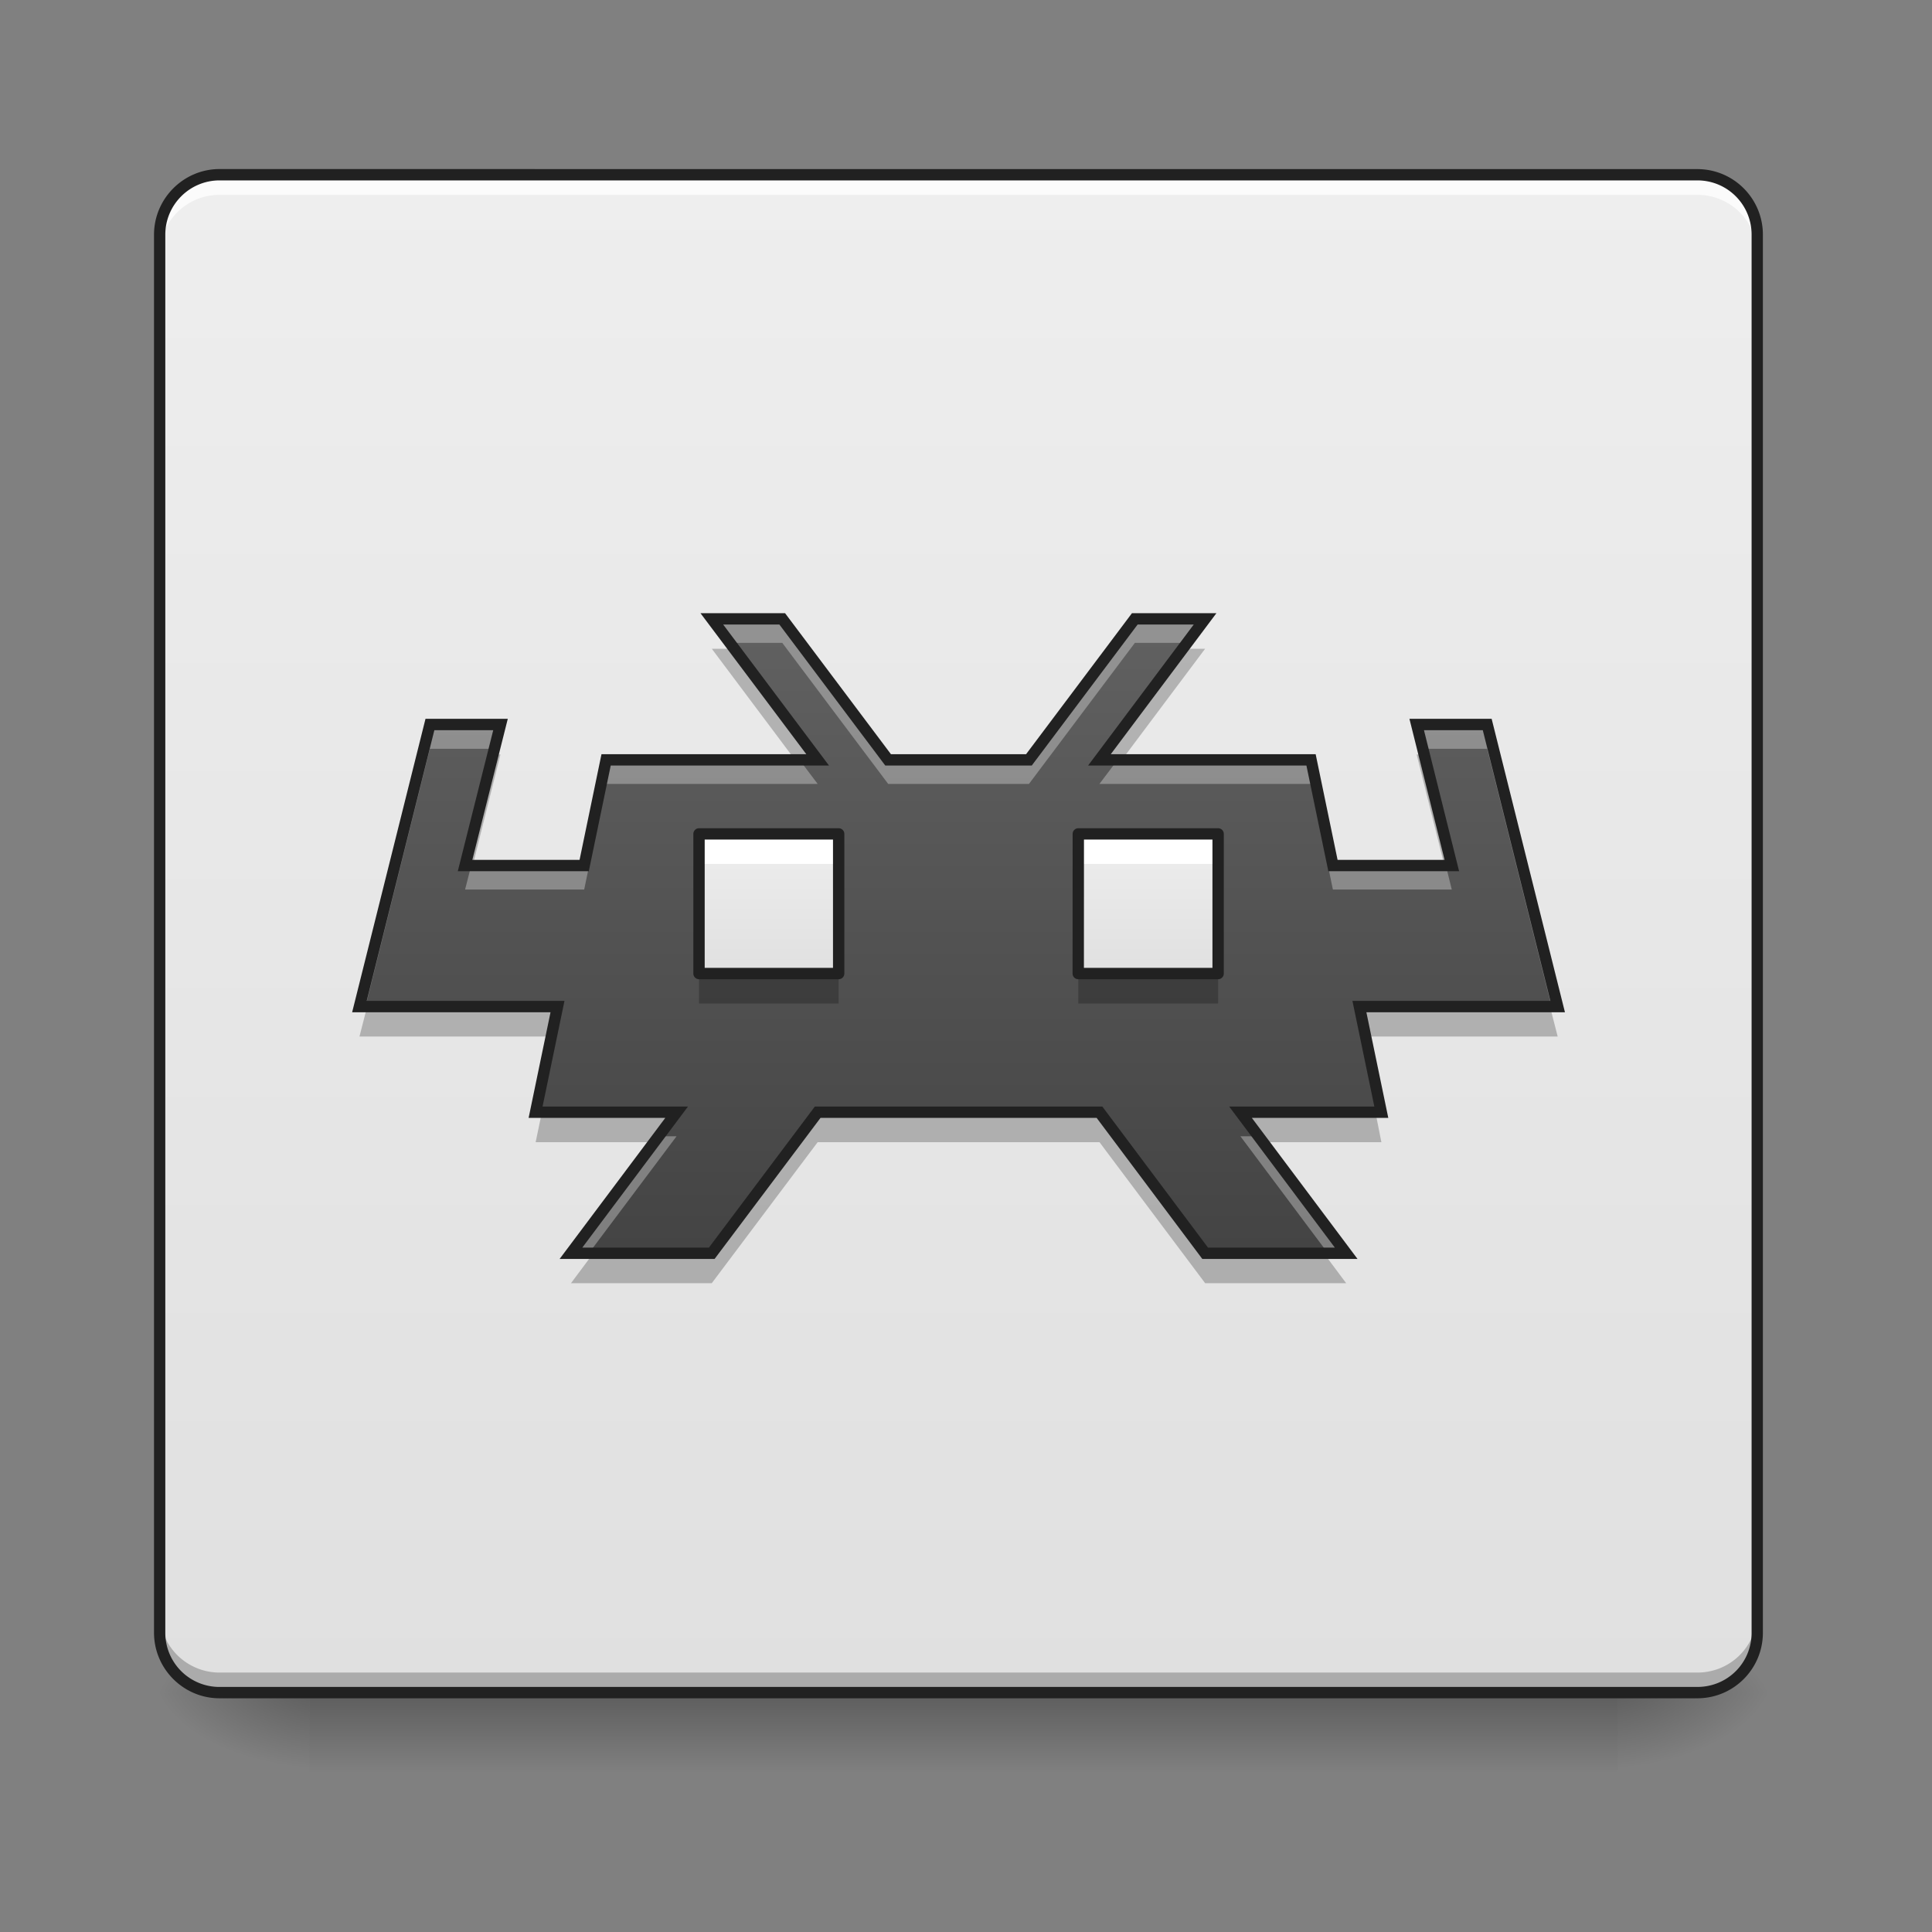 <svg height="32pt" viewBox="0 0 32 32" width="32pt" xmlns="http://www.w3.org/2000/svg" xmlns:xlink="http://www.w3.org/1999/xlink"><rect x="0" y="0" width="32" height="32" fill="#808080" stroke="none"/><linearGradient id="a" gradientUnits="userSpaceOnUse" x1="15.875" x2="15.875" y1="28.033" y2="29.356"><stop offset="0" stop-opacity=".275"/><stop offset="1" stop-opacity="0"/></linearGradient><linearGradient id="b"><stop offset="0" stop-opacity=".314"/><stop offset=".222" stop-opacity=".275"/><stop offset="1" stop-opacity="0"/></linearGradient><radialGradient id="c" cx="450.909" cy="189.579" gradientTransform="matrix(0 -.078 -.141 0 53.123 63.595)" gradientUnits="userSpaceOnUse" r="21.167" xlink:href="#b"/><radialGradient id="d" cx="450.909" cy="189.579" gradientTransform="matrix(0 .078 .141 0 -21.205 -7.527)" gradientUnits="userSpaceOnUse" r="21.167" xlink:href="#b"/><radialGradient id="e" cx="450.909" cy="189.579" gradientTransform="matrix(0 -.078 .141 0 -21.205 63.595)" gradientUnits="userSpaceOnUse" r="21.167" xlink:href="#b"/><radialGradient id="f" cx="450.909" cy="189.579" gradientTransform="matrix(0 .078 -.141 0 53.123 -7.527)" gradientUnits="userSpaceOnUse" r="21.167" xlink:href="#b"/><linearGradient id="g"><stop offset="0" stop-color="#e0e0e0"/><stop offset="1" stop-color="#eee"/></linearGradient><linearGradient id="h" gradientUnits="userSpaceOnUse" x1="15.875" x2="15.875" xlink:href="#g" y1="28.033" y2="2.897"/><linearGradient id="i" gradientUnits="userSpaceOnUse" x1="15.875" x2="15.875" y1="21.418" y2="10.173"><stop offset="0" stop-color="#424242"/><stop offset="1" stop-color="#616161"/></linearGradient><linearGradient id="j" gradientUnits="userSpaceOnUse" x1="12.899" x2="12.899" xlink:href="#g" y1="16.127" y2="13.811"/><linearGradient id="k" gradientUnits="userSpaceOnUse" x1="19.183" x2="19.183" xlink:href="#g" y1="16.127" y2="13.811"/><path d="m5.125 28.035h21.668v1.32h-21.668zm0 0" fill="url(#a)"/><path d="m26.793 28.035h2.645v-1.324h-2.645zm0 0" fill="url(#c)"/><path d="m5.125 28.035h-2.645v1.32h2.645zm0 0" fill="url(#d)"/><path d="m5.125 28.035h-2.645v-1.324h2.645zm0 0" fill="url(#e)"/><path d="m26.793 28.035h2.645v1.32h-2.645zm0 0" fill="url(#f)"/><path d="m3.637 2.895h24.476c.551 0 .992.445.992.992v23.156a.991.991 0 0 1 -.992.992h-24.476a.994.994 0 0 1 -.992-.992v-23.156c0-.547.445-.992.992-.992zm0 0" fill="url(#h)"/><path d="m2.645 26.71v.333c0 .547.445.992.992.992h24.476c.551 0 .992-.445.992-.992v-.332c0 .55-.44.992-.992.992h-24.476a.991.991 0 0 1 -.992-.992zm0 0" fill-opacity=".235"/><path d="m3.637 2.895a.994.994 0 0 0 -.992.992v.332c0-.551.445-.992.992-.992h24.476c.551 0 .992.441.992.992v-.332a.991.991 0 0 0 -.992-.992zm0 0" fill="#fff" fill-opacity=".784"/><path d="m3.637 2.8c-.598 0-1.086.49-1.086 1.087v23.156c0 .598.488 1.086 1.086 1.086h24.476c.602 0 1.086-.488 1.086-1.086v-23.156c0-.598-.484-1.086-1.086-1.086zm0 .188h24.476c.5 0 .899.403.899.899v23.156c0 .5-.399.898-.899.898h-24.476a.896.896 0 0 1 -.899-.898v-23.156c0-.496.403-.899.899-.899zm0 0" fill="#212121"/><path d="m11.79 10.25 1.753 2.336h-3.504l-.363 1.75h-1.973l.587-2.336h-1.169l-1.168 4.672h3.281l-.363 1.75h2.336l-1.75 2.336h2.332l1.754-2.336h4.668l1.75 2.336h2.336l-1.75-2.336h2.332l-.363-1.75h3.284l-1.167-4.672h-1.168l.582 2.336h-1.969l-.363-1.75h-3.505l1.75-2.336h-1.164l-1.754 2.336h-2.332l-1.754-2.336zm0 0" fill="url(#i)"/><path d="m11.79 10.25.3.398h.867l1.754 2.336h2.332l1.754-2.336h.867l.297-.398h-1.164l-1.754 2.336h-2.332l-1.754-2.336zm-4.67 1.75-1.168 4.672h.102l1.066-4.27h1.066l.104-.402zm16.344 0 .098.402h1.07l1.066 4.27h.102l-1.167-4.672zm-13.426.586-.363 1.75h-1.87l-.102.398h1.973l.363-1.75h3.504l-.3-.398zm8.473 0-.301.398h3.504l.363 1.75h1.969l-.098-.398h-1.87l-.364-1.75zm-9.36 4.484-.28 1.352h.081l.281-1.352zm13.364 0 .28 1.352h.083l-.277-1.352zm-11.61 1.75-1.449 1.938h.297l1.453-1.938zm9.64 0 1.45 1.938h.3l-1.452-1.938zm0 0" fill="#fff" fill-opacity=".314"/><path d="m11.79 10.746 1.44 1.922h.313l-1.441-1.922zm7.862 0-1.441 1.922h.309l1.44-1.922zm-11.468 1.75-.48 1.922h.105l.48-1.922zm15.28 0 .481 1.922h.102l-.48-1.922zm-17.404 4.258-.106.414h3.195l.086-.414zm16.457 0 .086.414h3.197l-.106-.414zm-13.559 1.75-.086.414h2.027l.309-.414zm4.586 0-1.754 2.336h-2.024l-.309.414h2.332l1.754-2.336h4.668l1.75 2.336h2.336l-.309-.414h-2.027l-1.75-2.336zm7.004 0 .308.414h2.024l-.082-.414zm0 0" fill-opacity=".235"/><path d="m11.79 10.25 1.753 2.336h-3.504l-.363 1.75h-1.973l.587-2.336h-1.169l-1.168 4.672h3.281l-.363 1.75h2.336l-1.75 2.336h2.332l1.754-2.336h4.668l1.75 2.336h2.336l-1.75-2.336h2.332l-.363-1.75h3.284l-1.167-4.672h-1.168l.582 2.336h-1.969l-.363-1.75h-3.505l1.75-2.336h-1.164l-1.754 2.336h-2.332l-1.754-2.336zm0 0" fill="none" stroke="#212121" stroke-width=".188"/><path d="m11.578 13.813h2.313v2.312h-2.313zm0 0" fill="url(#j)"/><path d="m11.578 13.813v.496h2.313v-.496zm0 0" fill="#fff"/><path d="m11.578 16.125v.496h2.313v-.496zm0 0" fill-opacity=".235"/><path d="m11.578 13.812h2.313v2.313h-2.313zm0 0" fill="none" stroke="#212121" stroke-linecap="round" stroke-linejoin="round" stroke-width=".188"/><path d="m17.86 13.813h2.316v2.312h-2.317zm0 0" fill="url(#k)"/><path d="m17.86 13.813v.496h2.316v-.496zm0 0" fill="#fff"/><path d="m17.86 16.125v.496h2.316v-.496zm0 0" fill-opacity=".235"/><path d="m17.86 13.812h2.316v2.313h-2.317zm0 0" fill="none" stroke="#212121" stroke-linecap="round" stroke-linejoin="round" stroke-width=".188"/></svg>
